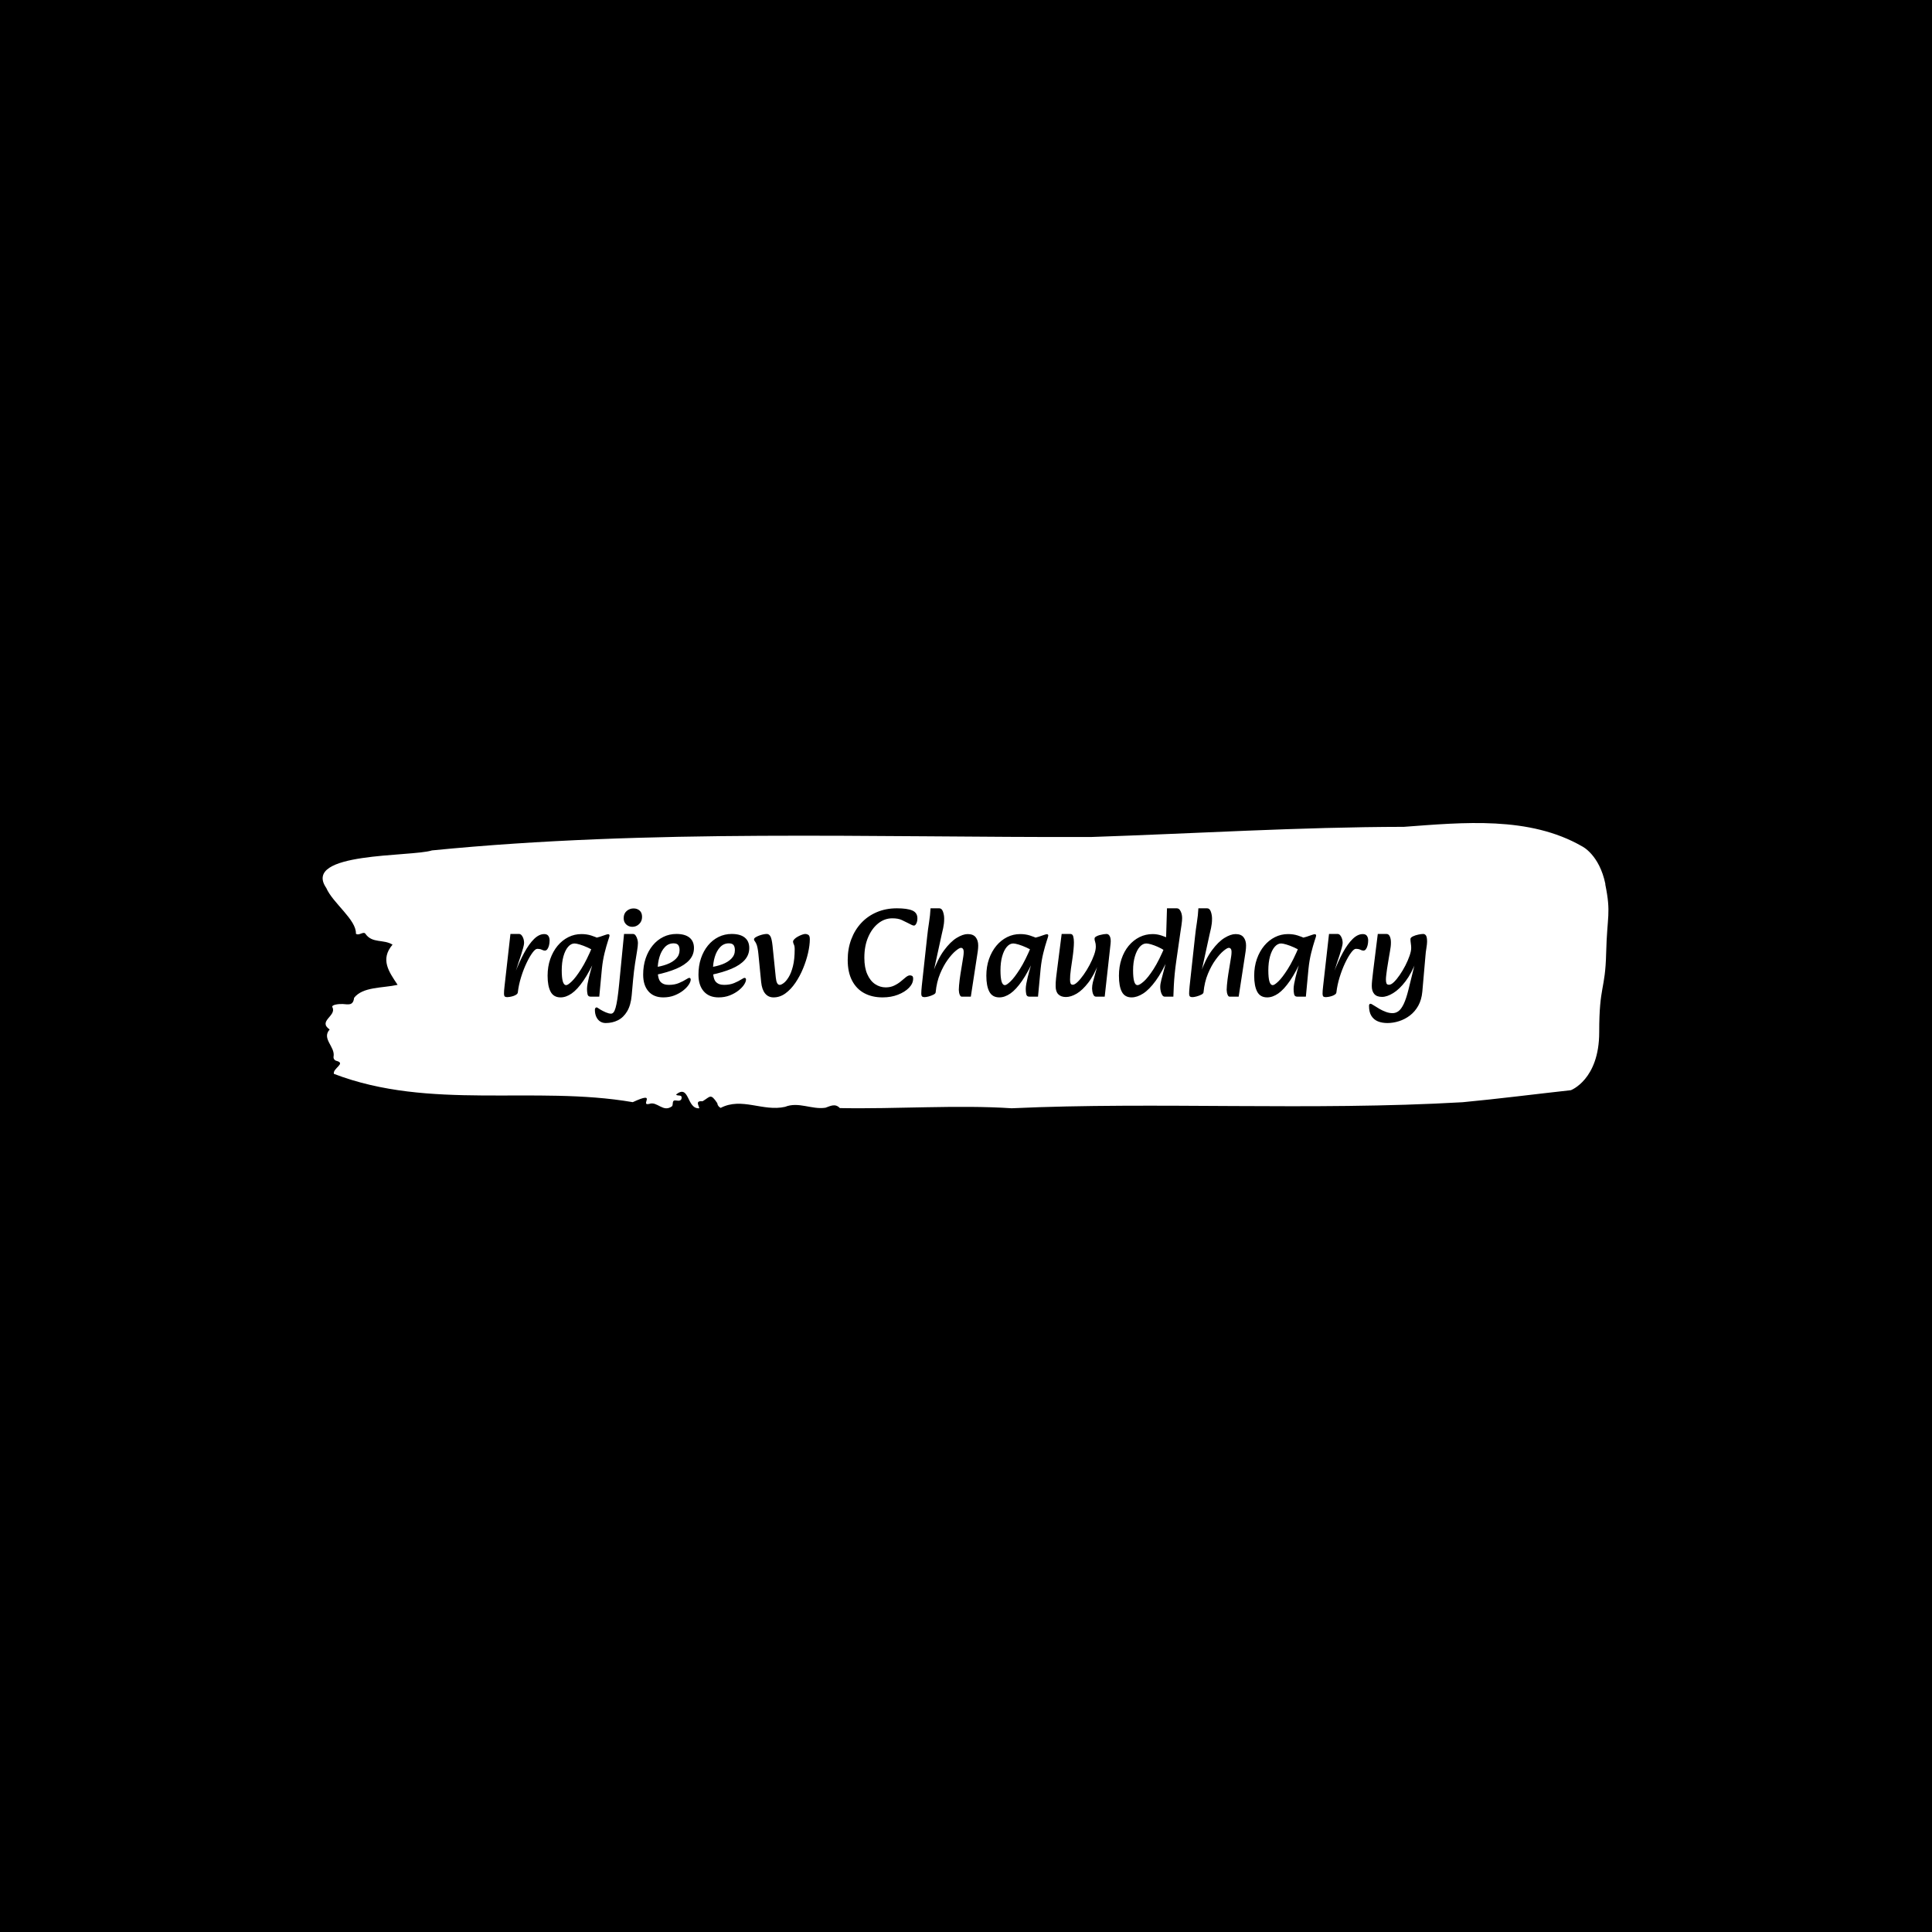 <svg xmlns="http://www.w3.org/2000/svg" version="1.1" xmlns:xlink="http://www.w3.org/1999/xlink" xmlns:svgjs="http://svgjs.dev/svgjs" width="1500" height="1500" viewBox="0 0 1500 1500"><rect width="1500" height="1500" fill="#000000"></rect><g transform="matrix(0.667,0,0,0.667,249.394,638.69)"><svg viewBox="0 0 396 88" data-background-color="#ffffff" preserveAspectRatio="xMidYMid meet" height="333" width="1500" xmlns="http://www.w3.org/2000/svg" xmlns:xlink="http://www.w3.org/1999/xlink"><g id="tight-bounds" transform="matrix(1,0,0,1,0.24,0.123)"><svg viewBox="0 0 395.52 87.755" height="87.755" width="395.52"><g><svg viewBox="0 0 395.52 87.755" height="87.755" width="395.52"><g><svg viewBox="0 0 395.52 87.755" height="87.755" width="395.52"><g id="textblocktransform"><svg viewBox="0 0 395.52 87.755" height="87.755" width="395.52" id="textblock"><g><svg viewBox="0 0 395.52 87.755" height="87.755" width="395.52"><path d="M394.594 18.822C392.735 9.713 387.435 7.181 387.435 7.181 371.165-2.202 350.86-0.179 332.619 1.169 300.414 1.223 268.339 3.227 236.208 4.302 168.767 4.466 100.749 1.77 33.643 8.419 27.339 10.46-6.54 8.82 1.121 19.988 3.129 24.633 10.456 29.789 10.232 34.052 11.236 34.799 12.631 33.086 13.226 34.161 15.309 37.058 18.711 35.691 21.501 37.404 17.614 41.976 20.403 45.784 23.062 49.774 18.377 50.812 12.371 50.32 9.675 53.763 9.396 56.259 7.89 55.786 6.235 55.676 5.026 55.603 2.59 55.877 2.999 56.66 4.394 59.338-1.594 60.887 2.162 63.51-0.422 66.352 3.948 68.811 3.353 71.89 3.278 72.509 3.687 73.038 4.338 73.184 7.22 73.967 3.018 75.497 3.464 77.155 33.029 88.486 65.104 80.653 95.394 85.863 103.259 82.22 97.346 87.157 100.489 86.391 102.943 85.499 104.728 89.197 107.499 87.102 107.927 86.501 107.276 85.08 108.8 85.353 109.6 85.499 110.307 85.462 110.418 84.624 110.586 83.367 109.117 84.151 108.726 83.495 112.947 80.179 111.906 88.067 115.866 87.74 115.68 86.774 114.528 85.389 116.889 85.572 119.232 84.187 119.306 83.039 121.389 86.155 121.463 86.829 121.835 87.302 122.43 87.63 128.938 84.242 135.409 88.833 142.233 87.302 146.417 85.626 150.433 88.213 154.672 87.576 156.16 87.066 157.666 86.155 159.098 87.685 176.632 88.013 195.319 86.646 211.943 87.74 256.364 85.699 303.836 88.578 350.674 85.881 361.719 84.843 373.192 83.367 383.958 82.183 383.958 82.183 392.679 78.94 392.679 64.366S394.538 51.614 394.817 40.009C395.096 28.404 396.398 27.931 394.538 18.822Z" opacity="1" fill="#ffffff" data-fill-palette-color="tertiary"></path><g transform="matrix(1,0,0,1,55.768,26.231)"><svg width="283.983" viewBox="1.827 -34.8 368.883 45.85" height="35.293" data-palette-color="#ffffff"><path d="M7.35-1.2L7.35-1.2 6.15-8.75Q8-13.55 9.93-17.07 11.85-20.6 13.85-22.55 15.85-24.5 17.9-24.5L17.9-24.5Q19.05-24.5 19.55-23.78 20.05-23.05 20.05-21.95L20.05-21.95Q20.05-20.95 19.83-20.03 19.6-19.1 19.18-18.5 18.75-17.9 18.15-17.9L18.15-17.9Q17.6-17.9 16.93-18.25 16.25-18.6 15.1-18.6L15.1-18.6Q14.35-18.6 13.2-17.05 12.05-15.5 10.83-12.93 9.6-10.35 8.65-7.28 7.7-4.2 7.35-1.2ZM3.15 0.7L3.15 0.7Q2.5 0.7 2.18 0.48 1.85 0.25 1.83-0.7 1.8-1.65 2.05-3.75L2.05-3.75 4.4-24.55 7.9-24.55Q8.65-24.55 9.25-23.45 9.85-22.35 9.85-20.95L9.85-20.95Q9.85-20.3 9.47-18.93 9.1-17.55 8.6-16.03 8.1-14.5 7.7-13.35L7.7-13.35 6.4-9.25 8.25-9.55 7.35-1.2Q7.3-0.7 6.75-0.33 6.2 0.05 5.48 0.28 4.75 0.5 4.1 0.6 3.45 0.7 3.15 0.7ZM24.45 0.8L24.45 0.8Q21.65 0.8 20.45-1.48 19.25-3.75 19.25-7.85L19.25-7.85Q19.25-11.5 20.32-14.55 21.4-17.6 23.25-19.83 25.1-22.05 27.55-23.28 30-24.5 32.75-24.5L32.75-24.5Q34.9-24.5 36.67-23.93 38.45-23.35 39.7-22.75L39.7-22.75 38.25-17.5Q36.9-18.4 35.22-19.15 33.55-19.9 32.12-20.33 30.7-20.75 30-20.75L30-20.75Q28.6-20.75 27.42-19.38 26.25-18 25.57-15.58 24.9-13.15 24.9-10L24.9-10Q24.9-7.1 25.32-5.6 25.75-4.1 26.7-4.1L26.7-4.1Q27.35-4.1 28.9-5.58 30.45-7.05 32.65-10.5 34.85-13.95 37.3-19.85L37.3-19.85 38.7-15.4Q36-9.4 33.55-5.85 31.1-2.3 28.85-0.75 26.6 0.8 24.45 0.8ZM39.9 0.5L36.4 0.5Q35.4 0.5 35.2-0.48 35-1.45 35-2.55L35-2.55Q35-3.4 35.22-4.65 35.45-5.9 35.8-7.35 36.15-8.8 36.55-10.2L36.55-10.2 37.65-13.95 36.2-15.25 37.4-22.8Q39-23.05 40.22-23.45 41.45-23.85 42.27-24.15 43.1-24.45 43.45-24.45L43.45-24.45Q44-24.45 44-23.85L44-23.85Q44-23.6 43.37-21.73 42.75-19.85 42.02-16.95 41.3-14.05 40.95-10.65L40.95-10.65 39.9 0.5ZM42.45 11.05L42.45 11.05Q41.2 11.05 40.22 10.4 39.25 9.75 38.7 8.55 38.15 7.35 38.15 5.75L38.15 5.75Q38.15 5.25 38.37 5.03 38.6 4.8 38.8 4.8L38.8 4.8Q39.05 4.8 39.35 5.03 39.65 5.25 40.3 5.65L40.3 5.65Q41.3 6.25 42.52 6.78 43.75 7.3 44.6 7.3L44.6 7.3Q45.15 7.3 45.6 6.78 46.05 6.25 46.42 4.95 46.8 3.65 47.15 1.33 47.5-1 47.85-4.6L47.85-4.6 49.8-24.55 53.4-24.55Q54-24.55 54.45-23.9 54.9-23.25 55.12-22.43 55.35-21.6 55.35-20.95L55.35-20.95Q55.35-19.8 55-17.73 54.65-15.65 54.2-12.75 53.75-9.85 53.4-6.1L53.4-6.1 52.85 0.05Q52.5 3.9 51.05 6.35 49.6 8.8 47.37 9.93 45.15 11.05 42.45 11.05ZM53.1-27.4L53.1-27.4Q51.7-27.4 50.67-28.35 49.65-29.3 49.65-30.85L49.65-30.85Q49.65-32.7 50.85-33.73 52.05-34.75 53.6-34.75L53.6-34.75Q55.05-34.75 56.02-33.9 57-33.05 57-31.35L57-31.35Q57-29.65 55.85-28.53 54.7-27.4 53.1-27.4ZM65.49 0.8L65.49 0.8Q61.64 0.8 59.54-1.63 57.44-4.05 57.44-8.3L57.44-8.3Q57.44-11.85 58.44-14.8 59.44-17.75 61.24-19.95 63.04-22.15 65.47-23.35 67.89-24.55 70.74-24.55L70.74-24.55Q74.14-24.55 75.94-23.1 77.74-21.65 77.74-18.95L77.74-18.95Q77.74-16.2 75.92-14.15 74.09-12.1 70.67-10.65 67.24-9.2 62.49-8.2L62.49-8.2 61.84-11.2Q64.59-11.55 66.89-12.4 69.19-13.25 70.59-14.68 71.99-16.1 71.99-18.05L71.99-18.05Q71.99-19.4 71.47-20.1 70.94-20.8 69.59-20.8L69.59-20.8Q67.54-20.8 66.12-19.3 64.69-17.8 63.97-15.4 63.24-13 63.24-10.3L63.24-10.3Q63.24-6.65 64.37-5.43 65.49-4.2 67.69-4.2L67.69-4.2Q69.99-4.2 71.72-4.93 73.44-5.65 74.69-6.45L74.69-6.45Q75.09-6.7 75.39-6.85 75.69-7 75.89-7L75.89-7Q76.14-7 76.29-6.8 76.44-6.6 76.44-6.35L76.44-6.35Q76.44-5.45 75.64-4.25 74.84-3.05 73.37-1.9 71.89-0.75 69.89 0.03 67.89 0.8 65.49 0.8ZM87.59 0.8L87.59 0.8Q83.74 0.8 81.64-1.63 79.54-4.05 79.54-8.3L79.54-8.3Q79.54-11.85 80.54-14.8 81.54-17.75 83.34-19.95 85.14-22.15 87.57-23.35 89.99-24.55 92.84-24.55L92.84-24.55Q96.24-24.55 98.04-23.1 99.84-21.65 99.84-18.95L99.84-18.95Q99.84-16.2 98.02-14.15 96.19-12.1 92.77-10.65 89.34-9.2 84.59-8.2L84.59-8.2 83.94-11.2Q86.69-11.55 88.99-12.4 91.29-13.25 92.69-14.68 94.09-16.1 94.09-18.05L94.09-18.05Q94.09-19.4 93.57-20.1 93.04-20.8 91.69-20.8L91.69-20.8Q89.64-20.8 88.22-19.3 86.79-17.8 86.07-15.4 85.34-13 85.34-10.3L85.34-10.3Q85.34-6.65 86.47-5.43 87.59-4.2 89.79-4.2L89.79-4.2Q92.09-4.2 93.82-4.93 95.54-5.65 96.79-6.45L96.79-6.45Q97.19-6.7 97.49-6.85 97.79-7 97.99-7L97.99-7Q98.24-7 98.39-6.8 98.54-6.6 98.54-6.35L98.54-6.35Q98.54-5.45 97.74-4.25 96.94-3.05 95.47-1.9 93.99-0.75 91.99 0.03 89.99 0.8 87.59 0.8ZM109.54 0.8L109.54 0.8Q107.44 0.8 106.16-0.78 104.89-2.35 104.59-5.35L104.59-5.35 103.49-16.55Q103.39-17.7 103.16-18.88 102.94-20.05 102.59-20.75L102.59-20.75Q102.24-21.45 101.99-21.73 101.74-22 101.74-22.4L101.74-22.4Q101.74-22.8 102.31-23.18 102.89-23.55 103.74-23.88 104.59-24.2 105.44-24.38 106.29-24.55 106.84-24.55L106.84-24.55Q107.74-24.55 108.29-23.6 108.84-22.65 109.14-19.85L109.14-19.85 110.44-7.15Q110.59-5.7 110.96-4.95 111.34-4.2 112.04-4.2L112.04-4.2Q112.59-4.2 113.56-4.9 114.54-5.6 115.56-7.25 116.59-8.9 117.29-11.65 117.99-14.4 117.99-18.5L117.99-18.5Q117.99-19.7 117.66-20.35 117.34-21 117.34-21.5L117.34-21.5Q117.34-21.95 117.89-22.5 118.44-23.05 119.26-23.5 120.09-23.95 120.91-24.25 121.74-24.55 122.24-24.55L122.24-24.55Q122.84-24.55 123.44-24.2 124.04-23.85 124.04-22.45L124.04-22.45Q124.04-20.05 123.34-16.98 122.64-13.9 121.36-10.8 120.09-7.7 118.29-5.05 116.49-2.4 114.29-0.8 112.09 0.8 109.54 0.8ZM153.13 0.8L153.13 0.8Q148.93 0.8 145.81-0.88 142.68-2.55 140.93-5.9 139.18-9.25 139.18-14.15L139.18-14.15Q139.18-18.65 140.61-22.43 142.03-26.2 144.63-28.98 147.23-31.75 150.83-33.27 154.43-34.8 158.83-34.8L158.83-34.8Q162.93-34.8 164.98-33.93 167.03-33.05 167.03-30.8L167.03-30.8Q167.03-29.6 166.61-28.75 166.18-27.9 165.68-27.9L165.68-27.9Q165.23-27.9 164.66-28.2 164.08-28.5 163.38-28.85L163.38-28.85Q162.18-29.45 160.76-30.13 159.33-30.8 156.98-30.8L156.98-30.8Q153.93-30.8 151.41-28.8 148.88-26.8 147.36-23.28 145.83-19.75 145.83-15.05L145.83-15.05Q145.83-11.1 147.01-8.45 148.18-5.8 150.13-4.5 152.08-3.2 154.38-3.2L154.38-3.2Q156.28-3.2 157.78-3.93 159.28-4.65 160.41-5.6 161.53-6.55 162.43-7.28 163.33-8 164.03-8L164.03-8Q164.58-8 164.96-7.75 165.33-7.5 165.33-6.7L165.33-6.7Q165.33-4.75 163.68-3.05 162.03-1.35 159.28-0.28 156.53 0.8 153.13 0.8ZM188.38 0.5L184.73 0.5Q184.33 0.5 184.06-0.03 183.78-0.55 183.68-1.2 183.58-1.85 183.58-2.25L183.58-2.25Q183.58-2.95 183.68-4.05 183.78-5.15 183.93-6.38 184.08-7.6 184.23-8.5L184.23-8.5 185.08-13.7Q185.23-14.7 185.38-15.58 185.53-16.45 185.53-17.45L185.53-17.45Q185.53-18.2 185.23-18.6 184.93-19 184.43-19L184.43-19Q183.78-19 182.31-17.78 180.83-16.55 179.16-14.25 177.48-11.95 176.11-8.68 174.73-5.4 174.33-1.25L174.33-1.25 173.08-8.75Q175.13-14.55 177.68-18 180.23-21.45 182.73-22.98 185.23-24.5 187.13-24.5L187.13-24.5Q189.33-24.5 190.33-23.23 191.33-21.95 191.33-19.95L191.33-19.95Q191.33-18.85 191.16-17.65 190.98-16.45 190.78-15.15L190.78-15.15 188.38 0.5ZM169.88 0.7L169.88 0.7Q169.23 0.7 168.91 0.43 168.58 0.15 168.58-0.8 168.58-1.75 168.78-3.75L168.78-3.75 170.93-23.45Q171.23-26.3 171.68-29.13 172.13-31.95 172.28-34.8L172.28-34.8 175.78-34.8Q176.78-34.8 177.26-33.45 177.73-32.1 177.73-30.7L177.73-30.7Q177.73-29.6 177.63-28.73 177.53-27.85 177.33-26.9 177.13-25.95 176.78-24.5L176.78-24.5 173.58-9.85 175.23-11.9Q174.88-8.7 174.68-5.85 174.48-3 174.33-1.25L174.33-1.25Q174.33-0.75 173.46-0.3 172.58 0.15 171.53 0.43 170.48 0.7 169.88 0.7ZM199.78 0.8L199.78 0.8Q196.98 0.8 195.78-1.48 194.58-3.75 194.58-7.85L194.58-7.85Q194.58-11.5 195.65-14.55 196.73-17.6 198.58-19.83 200.43-22.05 202.88-23.28 205.33-24.5 208.08-24.5L208.08-24.5Q210.23-24.5 212-23.93 213.78-23.35 215.03-22.75L215.03-22.75 213.58-17.5Q212.23-18.4 210.55-19.15 208.88-19.9 207.45-20.33 206.03-20.75 205.33-20.75L205.33-20.75Q203.93-20.75 202.75-19.38 201.58-18 200.9-15.58 200.23-13.15 200.23-10L200.23-10Q200.23-7.1 200.65-5.6 201.08-4.1 202.03-4.1L202.03-4.1Q202.68-4.1 204.23-5.58 205.78-7.05 207.98-10.5 210.18-13.95 212.63-19.85L212.63-19.85 214.03-15.4Q211.33-9.4 208.88-5.85 206.43-2.3 204.18-0.75 201.93 0.8 199.78 0.8ZM215.23 0.5L211.73 0.5Q210.73 0.5 210.53-0.48 210.33-1.45 210.33-2.55L210.33-2.55Q210.33-3.4 210.55-4.65 210.78-5.9 211.13-7.35 211.48-8.8 211.88-10.2L211.88-10.2 212.98-13.95 211.53-15.25 212.73-22.8Q214.33-23.05 215.55-23.45 216.78-23.85 217.6-24.15 218.43-24.45 218.78-24.45L218.78-24.45Q219.33-24.45 219.33-23.85L219.33-23.85Q219.33-23.6 218.7-21.73 218.08-19.85 217.35-16.95 216.63-14.05 216.28-10.65L216.28-10.65 215.23 0.5ZM226.38 0.65L226.38 0.65Q224.43 0.65 223.35-0.43 222.28-1.5 222.28-3.65L222.28-3.65Q222.28-4.4 222.3-5.15 222.33-5.9 222.45-6.95 222.58-8 222.78-9.65L222.78-9.65 224.68-24.55 228.18-24.55Q229.03-24.55 229.3-23.58 229.58-22.6 229.58-21.2L229.58-21.2Q229.58-20.15 229.43-18.45 229.28-16.75 228.98-14.7L228.98-14.7 228.38-10.6Q228.18-9.2 228.1-8.1 228.03-7 228.03-6.3L228.03-6.3Q228.03-5.3 228.25-4.78 228.48-4.25 229.13-4.25L229.13-4.25Q229.88-4.25 231.03-5.35 232.18-6.45 233.45-8.25 234.73-10.05 235.83-12.13 236.93-14.2 237.63-16.15 238.33-18.1 238.33-19.5L238.33-19.5Q238.33-20.65 238.05-21.43 237.78-22.2 237.83-22.7L237.83-22.7Q237.83-23.15 238.4-23.5 238.98-23.85 239.78-24.08 240.58-24.3 241.38-24.43 242.18-24.55 242.63-24.55L242.63-24.55Q243.48-24.55 243.95-23.55 244.43-22.55 244.23-20.7L244.23-20.7 241.88 0.5 238.38 0.5Q237.78 0.5 237.43-0.13 237.08-0.75 236.95-1.55 236.83-2.35 236.83-2.75L236.83-2.75Q236.83-3.9 237.15-5.25 237.48-6.6 238.1-8.7 238.73-10.8 239.63-14.1L239.63-14.1 239.63-13.25Q237.68-8.15 235.33-5.1 232.98-2.05 230.68-0.7 228.38 0.65 226.38 0.65ZM252.62 0.8L252.62 0.8Q249.92 0.8 248.75-1.4 247.57-3.6 247.57-7.85L247.57-7.85Q247.57-11.5 248.6-14.55 249.62-17.6 251.47-19.83 253.32-22.05 255.77-23.28 258.22-24.5 261.07-24.5L261.07-24.5Q262.82-24.5 264.55-23.93 266.27-23.35 267.52-22.75L267.52-22.75 265.92-17.85Q264.57-18.75 263.1-19.4 261.62-20.05 260.4-20.4 259.17-20.75 258.52-20.75L258.52-20.75Q257.07-20.75 255.87-19.38 254.67-18 253.95-15.58 253.22-13.15 253.22-10L253.22-10Q253.22-7.1 253.65-5.6 254.07-4.1 255.02-4.1L255.02-4.1Q255.82-4.1 257.5-5.58 259.17-7.05 261.4-10.5 263.62-13.95 266.07-19.85L266.07-19.85 267.52-15.4Q264.87-9.4 262.27-5.85 259.67-2.3 257.25-0.75 254.82 0.8 252.62 0.8ZM269.32 0.5L265.82 0.5Q265.27 0.5 264.87-0.13 264.47-0.75 264.27-1.65 264.07-2.55 264.07-3.3L264.07-3.3Q264.07-4.55 264.5-6.15 264.92-7.75 265.57-10.2L265.57-10.2 266.57-13.95 265.12-15.55 265.67-20.8 266.37-21.65 266.77-34.8 270.67-34.8Q271.42-34.8 271.9-34.15 272.37-33.5 272.6-32.63 272.82-31.75 272.82-30.95L272.82-30.95Q272.82-30.45 272.77-29.83 272.72-29.2 272.57-28.13 272.42-27.05 272.12-25.15L272.12-25.15 270.47-13.65Q270.12-11.25 269.87-8.75 269.62-6.25 269.5-3.9 269.37-1.55 269.32 0.5L269.32 0.5ZM295.42 0.5L291.77 0.5Q291.37 0.5 291.1-0.03 290.82-0.55 290.72-1.2 290.62-1.85 290.62-2.25L290.62-2.25Q290.62-2.95 290.72-4.05 290.82-5.15 290.97-6.38 291.12-7.6 291.27-8.5L291.27-8.5 292.12-13.7Q292.27-14.7 292.42-15.58 292.57-16.45 292.57-17.45L292.57-17.45Q292.57-18.2 292.27-18.6 291.97-19 291.47-19L291.47-19Q290.82-19 289.35-17.78 287.87-16.55 286.2-14.25 284.52-11.95 283.15-8.68 281.77-5.4 281.37-1.25L281.37-1.25 280.12-8.75Q282.17-14.55 284.72-18 287.27-21.45 289.77-22.98 292.27-24.5 294.17-24.5L294.17-24.5Q296.37-24.5 297.37-23.23 298.37-21.95 298.37-19.95L298.37-19.95Q298.37-18.85 298.2-17.65 298.02-16.45 297.82-15.15L297.82-15.15 295.42 0.5ZM276.92 0.7L276.92 0.7Q276.27 0.7 275.95 0.43 275.62 0.15 275.62-0.8 275.62-1.75 275.82-3.75L275.82-3.75 277.97-23.45Q278.27-26.3 278.72-29.13 279.17-31.95 279.32-34.8L279.32-34.8 282.82-34.8Q283.82-34.8 284.3-33.45 284.77-32.1 284.77-30.7L284.77-30.7Q284.77-29.6 284.67-28.73 284.57-27.85 284.37-26.9 284.17-25.95 283.82-24.5L283.82-24.5 280.62-9.85 282.27-11.9Q281.92-8.7 281.72-5.85 281.52-3 281.37-1.25L281.37-1.25Q281.37-0.75 280.5-0.3 279.62 0.15 278.57 0.43 277.52 0.7 276.92 0.7ZM306.82 0.8L306.82 0.8Q304.02 0.8 302.82-1.48 301.62-3.75 301.62-7.85L301.62-7.85Q301.62-11.5 302.69-14.55 303.77-17.6 305.62-19.83 307.47-22.05 309.92-23.28 312.37-24.5 315.12-24.5L315.12-24.5Q317.27-24.5 319.04-23.93 320.82-23.35 322.07-22.75L322.07-22.75 320.62-17.5Q319.27-18.4 317.59-19.15 315.92-19.9 314.49-20.33 313.07-20.75 312.37-20.75L312.37-20.75Q310.97-20.75 309.79-19.38 308.62-18 307.94-15.58 307.27-13.15 307.27-10L307.27-10Q307.27-7.1 307.69-5.6 308.12-4.1 309.07-4.1L309.07-4.1Q309.72-4.1 311.27-5.58 312.82-7.05 315.02-10.5 317.22-13.95 319.67-19.85L319.67-19.85 321.07-15.4Q318.37-9.4 315.92-5.85 313.47-2.3 311.22-0.75 308.97 0.8 306.82 0.8ZM322.27 0.5L318.77 0.5Q317.77 0.5 317.57-0.48 317.37-1.45 317.37-2.55L317.37-2.55Q317.37-3.4 317.59-4.65 317.82-5.9 318.17-7.35 318.52-8.8 318.92-10.2L318.92-10.2 320.02-13.95 318.57-15.25 319.77-22.8Q321.37-23.05 322.59-23.45 323.82-23.85 324.64-24.15 325.47-24.45 325.82-24.45L325.82-24.45Q326.37-24.45 326.37-23.85L326.37-23.85Q326.37-23.6 325.74-21.73 325.12-19.85 324.39-16.95 323.67-14.05 323.32-10.65L323.32-10.65 322.27 0.5ZM334.47-1.2L334.47-1.2 333.27-8.75Q335.12-13.55 337.04-17.07 338.97-20.6 340.97-22.55 342.97-24.5 345.02-24.5L345.02-24.5Q346.17-24.5 346.67-23.78 347.17-23.05 347.17-21.95L347.17-21.95Q347.17-20.95 346.94-20.03 346.72-19.1 346.29-18.5 345.87-17.9 345.27-17.9L345.27-17.9Q344.72-17.9 344.04-18.25 343.37-18.6 342.22-18.6L342.22-18.6Q341.47-18.6 340.32-17.05 339.17-15.5 337.94-12.93 336.72-10.35 335.77-7.28 334.82-4.2 334.47-1.2ZM330.27 0.7L330.27 0.7Q329.62 0.7 329.29 0.48 328.97 0.25 328.94-0.7 328.92-1.65 329.17-3.75L329.17-3.75 331.52-24.55 335.02-24.55Q335.77-24.55 336.37-23.45 336.97-22.35 336.97-20.95L336.97-20.95Q336.97-20.3 336.59-18.93 336.22-17.55 335.72-16.03 335.22-14.5 334.82-13.35L334.82-13.35 333.52-9.25 335.37-9.55 334.47-1.2Q334.42-0.7 333.87-0.33 333.32 0.05 332.59 0.28 331.87 0.5 331.22 0.6 330.57 0.7 330.27 0.7ZM354.86 11.05L354.86 11.05Q352.71 11.05 351.06 10.38 349.41 9.7 348.46 8.2 347.51 6.7 347.51 4.2L347.51 4.2Q347.51 3.7 347.69 3.53 347.86 3.35 348.06 3.35L348.06 3.35Q348.31 3.35 348.66 3.55 349.01 3.75 349.66 4.15L349.66 4.15Q350.56 4.75 351.74 5.43 352.91 6.1 354.26 6.6 355.61 7.1 356.91 7.1L356.91 7.1Q358.21 7.1 359.31 6.28 360.41 5.45 361.39 3.4 362.36 1.35 363.26-2.25L363.26-2.25 366.06-13.65 366.36-13.7Q364.51-8.8 362.09-5.63 359.66-2.45 357.19-0.93 354.71 0.6 352.71 0.6L352.71 0.6Q350.61 0.6 349.61-0.55 348.61-1.7 348.61-3.75L348.61-3.75Q348.61-4.75 348.74-5.95 348.86-7.15 349.16-9.7L349.16-9.7 351.01-24.55 354.51-24.55Q355.36-24.55 355.81-23.58 356.26-22.6 356.26-21.2L356.26-21.2Q356.26-20.2 356.16-19.43 356.06-18.65 355.89-17.68 355.71-16.7 355.41-14.9L355.41-14.9 354.71-10.6Q354.51-9.2 354.39-8.13 354.26-7.05 354.26-6.35L354.26-6.35Q354.26-5.3 354.49-4.78 354.71-4.25 355.51-4.25L355.51-4.25Q356.36-4.25 357.49-5.35 358.61-6.45 359.81-8.2 361.01-9.95 362.04-11.95 363.06-13.95 363.71-15.83 364.36-17.7 364.36-18.95L364.36-18.95Q364.36-19.8 364.21-20.78 364.06-21.75 364.06-22.5L364.06-22.5Q364.06-23.1 365.04-23.58 366.01-24.05 367.24-24.3 368.46-24.55 369.16-24.55L369.16-24.55Q369.86-24.55 370.29-23.9 370.71-23.25 370.71-21.45L370.71-21.45Q370.71-20.6 370.44-18.93 370.16-17.25 370.06-15.8L370.06-15.8 368.81-1.5Q368.51 1.75 367.19 4.13 365.86 6.5 363.86 8.03 361.86 9.55 359.51 10.3 357.16 11.05 354.86 11.05Z" opacity="1" transform="matrix(1,0,0,1,0,0)" fill="#000000" class="wordmark-text-0" data-fill-palette-color="quaternary" id="text-0"></path></svg></g></svg></g></svg></g></svg></g><g></g></svg></g><defs></defs></svg><rect width="395.52" height="87.755" fill="none" stroke="none" visibility="hidden"></rect></g></svg></g></svg>